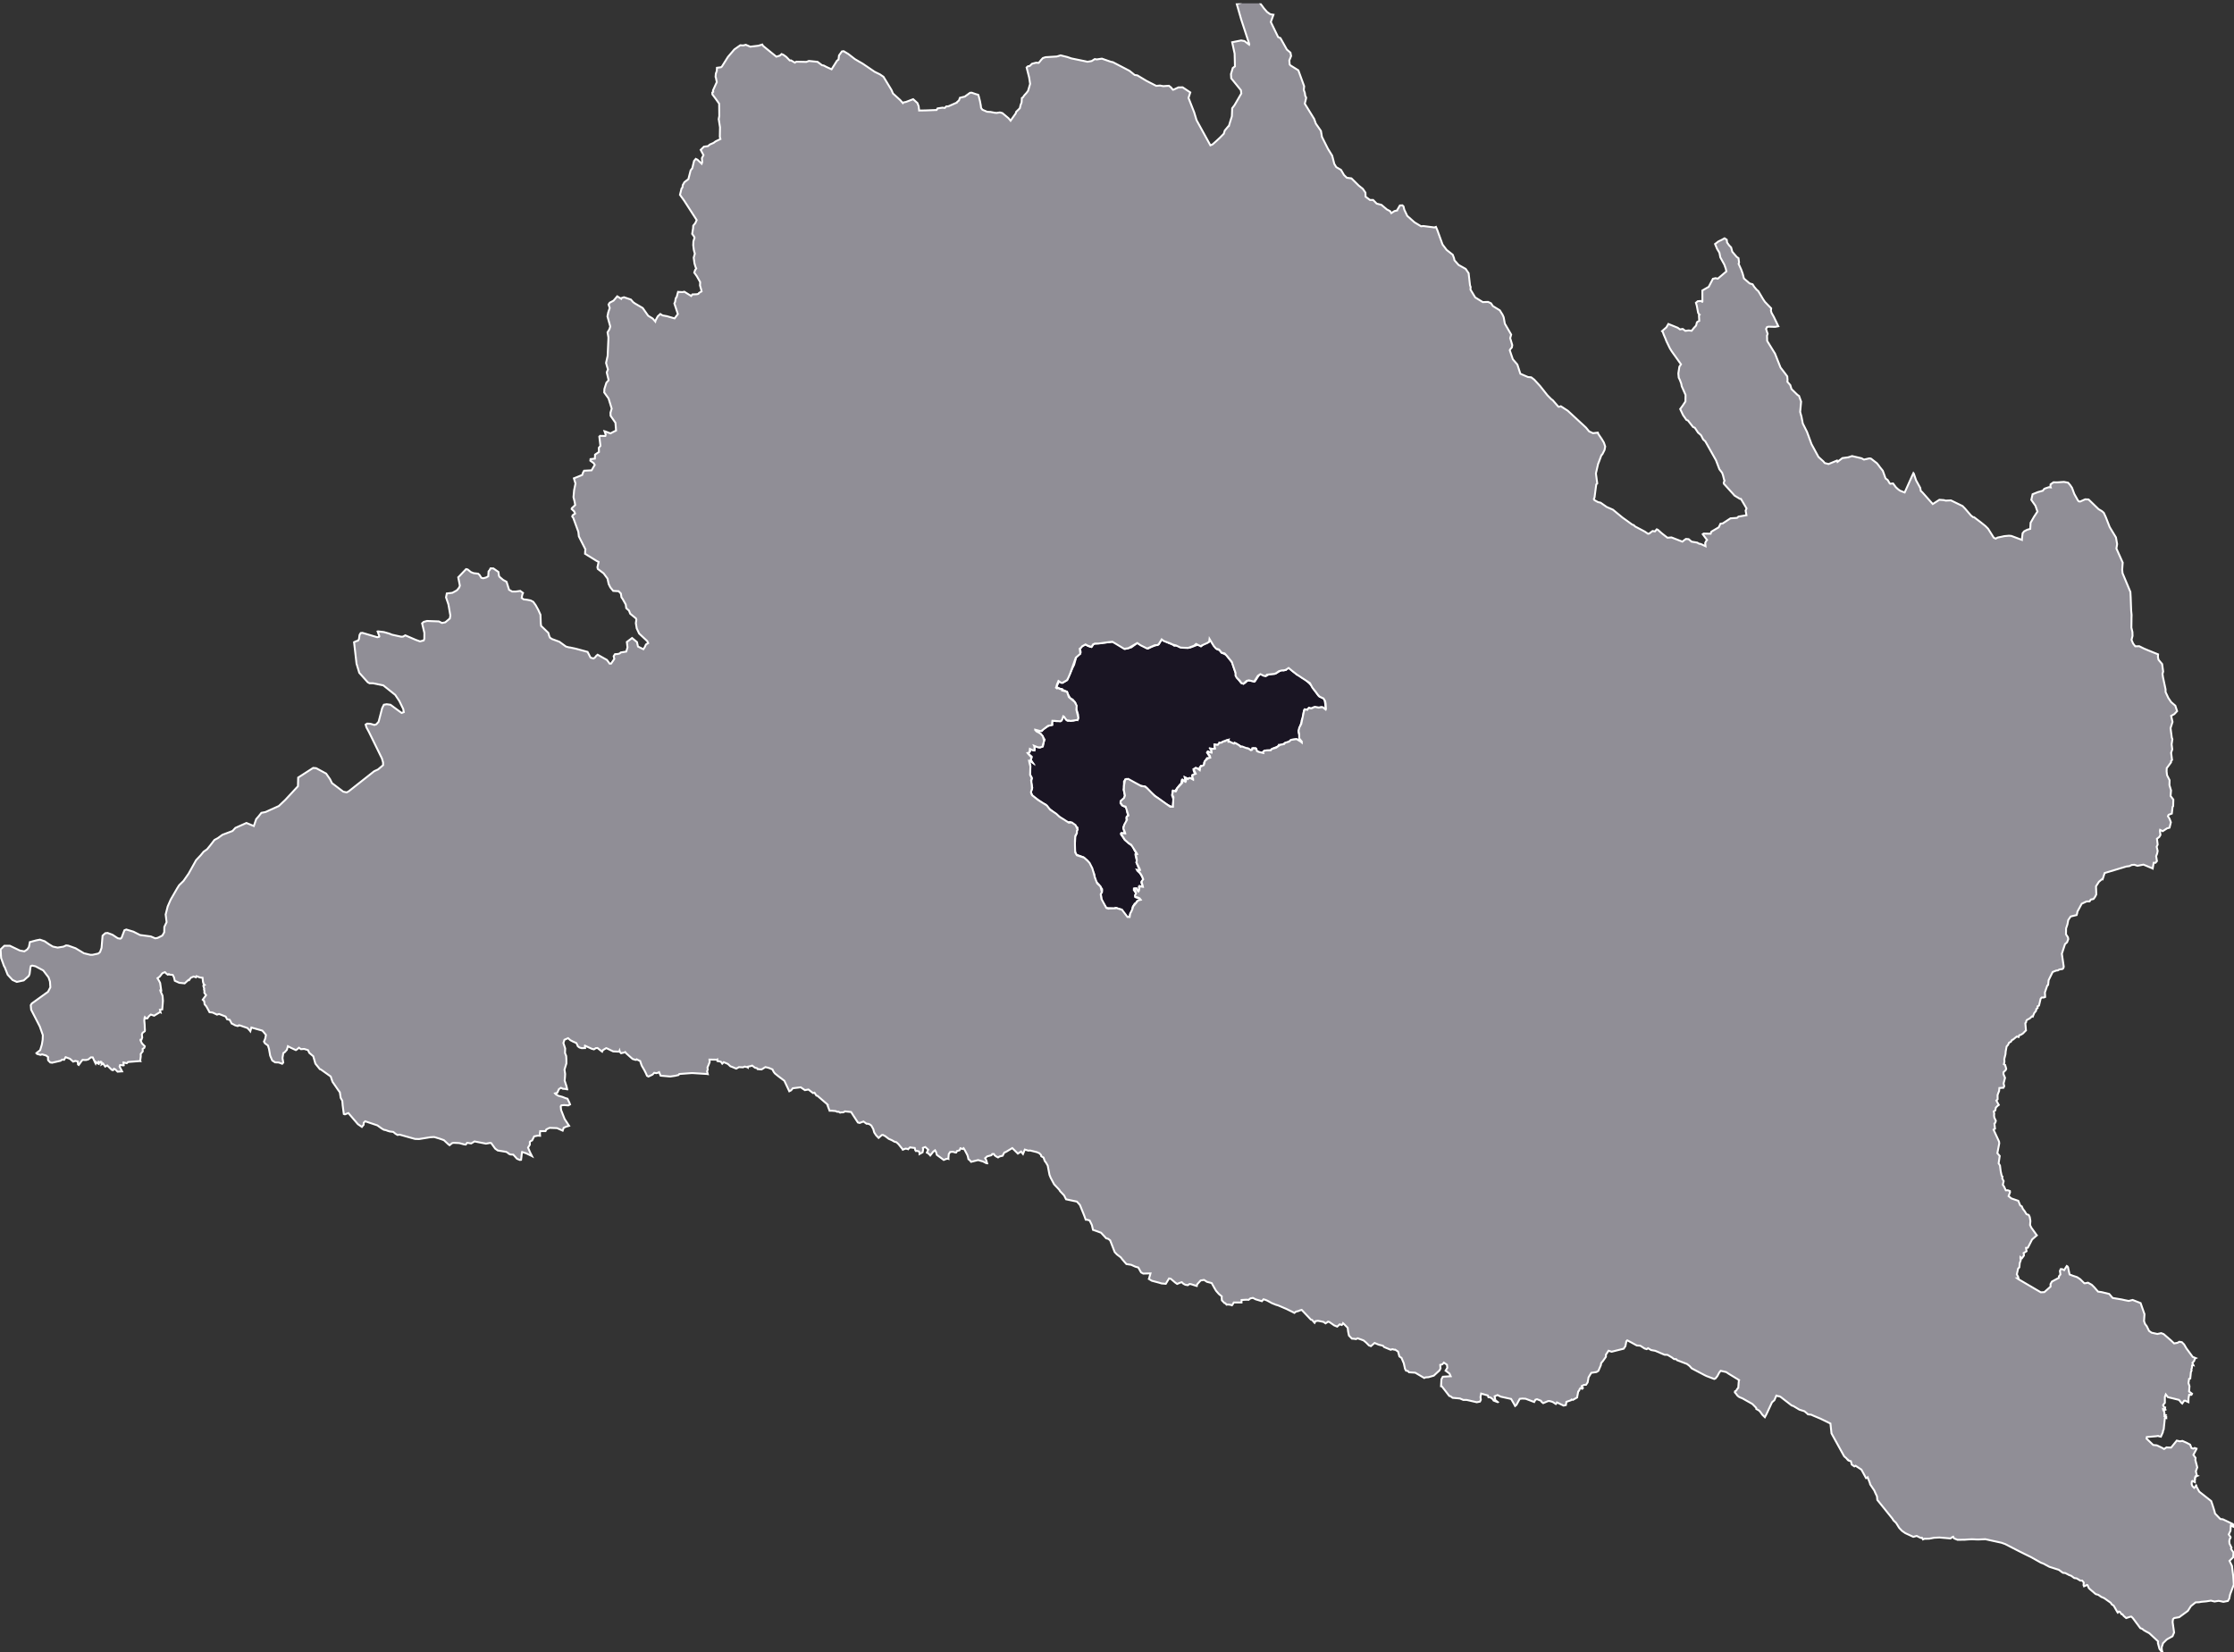 <svg viewBox="0 0 293.968 217.44" xmlns="http://www.w3.org/2000/svg"><rect x="0" y="0" width="293.968" height="217.44" fill="#333333" stroke="none"/><defs><clipPath id="a"><path d="M0 .441h294v217H0Zm0 0"/></clipPath></defs><path d="m159.531 84.684.614.754.335.128.258.332.59.262.809 1.02.71 2.093.364.465.129.145.293.101.21-.125.352-.324.637.094.3.039.587-.898.183-.047.711.23.41-.23.813-.067.57-.351.047-.035.094-.09.016.011.18.008.148.028.336-.067.109-.281.277.023.653.555.05.004.344.324.215.012.313.195.09.137.035-.031.097-.035.031.039.102.148.031-.02.18.176.824.801.34.547.637.867.64.313.094.074.106.703.05.676-.093-.024-.516-.308-.133.066-.148-.008-.32-.011-.426.003-.286.141-.285-.082-.023.055-.293.222-.266-.07-.066.125-.13.902-.175.407-.004.183-.168.532-.234.765.223 1.07.21.274-.011.094-.098-.067-.465-.332-.258-.023-.484.054-.402.278-.324.129-.25.078-.329.176-.254.02-.148-.005-.004.028-.133.18-.746.316-.086.058-.101.133-.801.047-.16.105-.063.141-.047.129-.027.016-.719-.329-.18-.39-.437.008-.02.097-.16.168-.335-.215-.196-.027-.191.082-1.426-.816-.008.031-.152.086-.238-.098-.25-.164-.106.043-.027-.02-.055-.128.047-.149-.082.024-.711.25-.176.12-.23.169-.016.066-.062-.02-.145.055-.125.024-.312-.043.027.176.02.379-.602-.012.059.097.101.16-.031.282-.125-.028-.32-.156-.09.125.18.32.242.333-.094.132-.352-.039-.375.582.004.278-.152.152-.262-.008-.172.313-.02.281-.027-.004-.222-.219-.262-.082-.281.297.234.653-.238-.028-.184.078.094.547-.137-.035-.383-.16-.222.101-.324-.203.015.098.09.477-.16-.06-.238-.214-.098.074-.078.438-.02-.004-.176.172-.699.906-.203-.137-.016.024-.074.61.184.53-.094 1.032-.785-.375-.629-.438-.8-.598-.852-.652-.508-.648-.418-.094-.3-.066-1.84-.868-.286.309-.015.887-.032.183.164.774-.074.293-.492.742.18.254.316.176.348.18-.008.202.027.352.133.484-.035-.004-.063.024-.011.039-.137.262.062.43-.457.769.094.453.106.422-.137-.028-.324-.074-.032.176.485.688.719.609.398.297.14.433.184.309.18.262-.031.015-.188.024.016.129.16.652-.043.273.422 1.024-.02.004-.312-.02.012.047.363.328.34.559.074.344-.047.082-.188.273.2.563-.035.011-.485-.031.004.305-.074.32-.024-.004-.105-.086-.129-.316-.324.035-.02.168.301.445-.02.528.547.187.067.188-.024.011-.449.125-.12.223-.188.098-.258.433-.035.254-.047.215-.239.465-.156.422-.336-.063-.87-1.004-.376-.11-.21-.062-.009.028-.09.062-1.101-.074-.582-.879-.078-.363-.067-.637.176-.351-.008-.25-.168-.239-.261-.36-.43-.425-.207-1.008-.867-1.707-.36-.281-.171-.176-.98-.367-.227-.797.113-.898.008-.645.136-.281.18-.906-.973-.743-.476.079-.8-.649-1.263-1.008-.246-.195-.484-.543-.313-.121-1.07-.79-.348-.288-.168-.434.188-.547-.149-.687.067-.527.008-.137-.157-.274-.105-.273.086-.996-.168-.656.176.03.261.153-.156-.215-.082-.261.137-.274-.54-.476.079-.04.035.016.227-.203.027-.332.031.008.5.203.043-.168-.078-.394.008-.043.035.007.68.23.43-.155.042-.207.075-.434.113-.246-.512-.754-.262-.176-.261-.125-.2-.265h.02l.871.171.2-.261.347-.215.434-.27.375-.086-.008-.023-.012-.402.14-.114.38.09.687-.055.266-.585.07.046.188.235.113.183.266.133.167-.047.208.032.347-.024.57-.207.008-.566-.242-.801-.113-.742-.348-.442-.316-.156-.29-.488-.167-.399-1.434-.62.059-.024.386-.746.422.222.625-.379.172-.41.516-1.168.207-.406.273-.988.594-.656-.086-.524.29-.293.433-.222.308.183.32.125.173.012.304-.414 1.375-.14.426-.044.633-.074.91.371.746.582.832-.215.781-.574 1.43.727.508-.247.597-.226.286-.074.39-.657.95.48.53.212.184.148.25-.035.801.242 1.027.032.98-.368.532.137.285-.285.61-.168.105-.09.043-.36.117.048.18.257.074.286" style="fill-rule:nonzero;fill:#1a1523;fill-opacity:1;stroke-width:.25;stroke-linecap:butt;stroke-linejoin:miter;stroke:#fff;stroke-opacity:1;stroke-miterlimit:10"/><g clip-path="url(#a)"><path d="m265.648 168.379 2.899 1.7.465-.024.195-.172.621-.555-.004-.328.184-.336.91-.492.016-.2.191-.238-.063-.472.11-.239.195.008.25.13.149-.24.199-.304.098.063.07.113.199.937.422.165.574.19.406.274.536.524h.128l.36-.07.492.277.309.305.52.593.46.063 1.004.238.46.535 1.185.196.375.085.55.11.516-.13 1.05.411.512 1.465-.062.906.137.383.214.273.313.637.332.235.758.167.508-.109.328.129.945.816.426.407.453-.082.227-.137.34.055.292.293.305.523.828 1.121.402.164-.074.035-.074.137-.066.2-.227.257.137.309-.09-.02-.098.04v.042l-.015.297-.067.164.028.176-.094.215-.082.824-.152.05-.086.552.136.41-.054.703.39.293-.078.14h-.305l-.082.493-.007.476-.075-.027-.328-.164h-.16l-.258.37-.136-.12-.282-.356-1.468-.36-.278-.358-.117.32v.777l-.184.227-.05.11.156.265.113.02-.012.062-.003.125.058.097-.066.028-.246-.094.015.094.149.285.004.344.156.047-.047.05-.098.114.035.035.2.02.004.187-.047-.012-.121-.02-.02.063-.152 1.461-.063.098-.058.3-.243.551-.023-.008-.219-.03-.125-.06-.254.044-1.238.105-.035.207.879.84.48.047.664.316.286.168.32-.219.152.016.453.012.746-.918.41.097.333-.054.566.25.445.238.184.453.234.078.176-.09.258.086-.008.043-.414.774.29.41-.032.266.254.972-.188.516.125.547.086.043-.12.047-.056.058-.058-.039-.07.106-.024.132.016.012.007.113-.046.016.011.398-.07-.035-.234-.129-.09.055-.031.258.007.14.094.239.234.226.16-.164.094-.176.02.008.027.164.364.664 1.574 1.239.203.601.234.75.067.293.699.719.332.035 1.316.629.102.2-.024.155-.066-.027-.277-.168-.008.02-.04.699-.23.488.239.348-.02.133-.027.011-.074.133-.047.254.027.32.27.547-.067.149.324.48-.047.63-.48.472.328.664.16 1.32.082 1.14-.492 1.302-.11.55-.179.301-.594.113-.457-.101-.187-.028-.516.09-.48-.12-.621.1-.625.055-.293.055-.473.02-.617.488-.406.633-1.137.828-.66.113-.157.149-.05.375.195 1.382-.207.489-.457.254-.3.168-.49.488-.183.559.031.378.082.25-.148-.097-.254-.34-.21-.77.023-.218-1.149-1.07-.492-.262-.262-.157-.152-.14-.277-.106-.977-1.316-.2-.2-.136.008-.547.18-.34-.289-.152-.21-.117-.005-.227-.324-.14-.027-.13.14-.034-.039-.512-.887-.242-.152-.145-.226-.863-.61-.375-.156-.39-.273-.348-.098-.7-.598-.203-.191-.16-.375-.07-.043-.399.18-.066-.153.031-.336-.207-.265h-.258l-.468-.286-.313-.042-.406-.301-.266-.09-.504-.266-.328-.039-.527-.387-1.246-.398-.801-.43-.305-.109-1.347-.758-.72-.351-.831-.414-1.805-.93-.492-.176-2.137-.469-.734.035-.371.004-.633-.03-.484.023-.45.035-.972.015-.469-.191-.11-.215-.167.078-.184.149-1.45-.125-.698.035-.672.125-.606.008-.195.082-.012-.024-.11-.187-.073-.016-.036.04-.136-.036-.457-.234-.45.12-1.054-.488-.438-.304-.367-.39-.41-.661-.355-.336-.114-.203-1.996-2.477-.047-.476-.218-.446-.133-.316-.543-.805-.047-.199-.281-.722-.07.074-.145.02-.606-1.114-.77-.512-.16.086-.347-.242-.113-.441-.317-.094-.043-.09-.054.008-.11-.133-.086-.098-.27-.23-1.671-3.024-.14-1.3-1.325-.645-.914-.383-.285-.132-.434-.051-.117-.121-.348-.286-.66-.207-.808-.484-.203-.062-1.465-1.137-.176-.078-.176-.016-.2-.078-.015.023-.25.586-.312.274-.742 1.594-.2.37-.32-.308-.309-.434-.164-.152-.332-.187-.023-.157-.5-.507-1.29-.727-.304-.125-.18-.09-.187-.156-.188-.25-.152-.172.016-.133.164-.097.148-.247.121-.113.067-.883.047-.144-1.368-.832-.335-.227-.727-.164-.188.235-.253.476-.243.297-.16.066-1.035-.39-.246-.121-1.68-.883-.289-.324-.336-.258-1.308-.496-.121-.137-.27-.008-.297-.222-.562-.333-.407-.019-1.203-.516-.554-.101-.403-.242-.175.125-.27-.082-.582-.372-.453-.03-.813-.446-.437-.227-.121.125-.125.63-.227.343-1.59.398-.402-.132-.352.527.004.27-.144.207-.293.41-.184.203-.047.285-.32.742-.25.16-.691.106-.36.597-.031.215-.086.45-.207.308-.285.02-.29.148.036.113.121.141-.082.105-.023-.007-.227-.075-.105.153-.059.172-.117.117-.149.789-.55.312-.188-.043-.07.094-.598.203-.07.43-.301.07-.871-.418-.027.067-.122.14-.3-.199-.137-.082-.375-.105h-.203l-.649.273-.214-.168-.086-.148-.516-.203-.21.07-.161.3-1.129-.43-.418-.023-.355.036-.438.808-.168.133-.152-.285-.371-.64-1.368-.302-.421-.214-.38.164.083.5.336.265-.012.008-.547-.21-.105-.18-.317-.235-.258-.023-.07-.23-.887-.255-.086.457.043.368-.113.234-.418.086-.91-.211-.438-.098-.421.004-.45-.191-.968-.086-.258-.2-.18-.05-.473-.617-.503-.645-.106-.016.055-.914.18-.335.19-.016.845-.047-.164-.36-.508-.378.23-.38-.047-.398-.406-.28-.207.226-.273.07.035.469-.13.261-.753.692-.695.2-.407.026-.148.082-1.191-.699-.813-.054-.152-.165-.25-.05-.133-.246-.156-.715-.301-.715-.281-.195-.176-.641-.375-.25-.098.008-.289-.07-.207.078-.855-.352-.168-.184-.559-.136-.539-.227-.48.422-.262-.101-.387-.391-.332-.27-.762-.273-.226.105-.25-.039-.285-.02-.387-.405-.113-.543-.055-.485-.492-.496-.114-.098-.023.059-.144.172-.274-.086-.332.3-.39-.16-.637-.445-.164-.05-.008.015-.336.211-.258-.187-.488-.106-.254-.043-.317.043-.12.223-.048-.047-.277-.332-.164-.043-1.21-1.281-.247.07-.187.082-.313.074-.215.172-.246-.129-.789-.387-1.105-.472-.286-.082-.527-.211-.617-.336-.219-.09-.273-.082-.211.25-.82-.246-.364-.188-.332.063-.234.191-.309-.015-.617.035-.008.332-1.023-.004-.11.203-.125.172-.238-.078-.32-.031-.149.027-.16-.191-.12-.024-.34-.355-.028-.371.016-.153-.395-.328-.355-.406-.211-.352-.368-.664-.296-.082-.325-.082-.386-.254-.446.074-.468.516-.036.211-.027-.004-.727-.234-.207-.028-.226.16-.32-.054-.258-.133-.215-.21-.25.081-.36.152-.257-.183-.57-.488-.235-.051-.43.703-.566-.047-.324-.101-.942-.25-.394-.239.004-.008.21-.726h-.003l-.957.027-.282-.156-.367-.649-.32-.082-.176-.07-.437-.2-.63-.097-.222-.25-.36-.422-.163-.218-.504-.38-.293-.312-.598-1.547-.27-.199-.245-.058-.676-.735-.63-.234-.437-.149-.14-.625-.301-.613-.305-.086-.21-.012-.177-.484-.097-.25-.488-1.207-.399-.441-1.426-.301-.257-.512-.524-.555-.105-.18-.688-.738-.445-.84-.16-.394-.235-1.226-.238-.407-.152-.191-.157-.453-.296-.168-.04-.176-.218-.227-.328-.14-.883-.219-.238.02-.461-.141-.243.586-.062-.074-.188-.254-.422.273-.734-.726-.855.515-.176.059-.102.16-.132.27-.403.097-.203.13-.242-.126-.195-.14-.114-.184h-.215l-.109.16-.562.152-.266.235.137.246.125.426-.09-.004-.442-.23-.312-.087-.336-.101-.93.234-.191-.238-.156-.106-.063-.293-.074-.25-.32-.613-.18-.293-.02.016-.125.086-.273-.094-.067.18-.05.086-.344.101-.09.184-.09.015-.355-.105-.356.027-.18.27-.05.55.008.087-.075-.024-.238.035-.308.13-.907-.669-.117-.398-.12-.203-.216.156-.414.52-.078-.094-.246-.223-.125-.047.004-.02.176-.374-.387-.352-.313.113.028.246-.07.34-.403.223v-.145l-.058-.195-.29-.07-.125.02-.085-.11-.07-.297-.493-.055-.125-.027-.254.246-.035-.035-.313-.043-.355.144-.047-.09-.516-.64-.097-.09-.176-.164-.258-.066-.355-.207-.399-.172-.468-.36-.29-.152-.144.008-.434.379-.324-.336-.25-.379-.125-.441-.258-.47-.25-.175-.215-.062-.171-.004-.395-.29-.504.192-.234-.063-.64-.98-.25-.398-.813-.086-.203.125-.293.011-.141.032-.184-.118-.207.004-.187-.093-.55-.047-.255.007-.277-.73.043-.035-.047-.07-1.317-1.133-.14-.031-.25-.383-.192.05-.605-.468-.465.086-.55-.375-.47.058-.57.067-.23.277-.235.121-.648-1.383-.777-.586-.47-.379-.167-.222-.152-.309-.5-.203-.43-.101-.363.226-.149.086-.5-.043v-.039l-.097-.086-.258-.059-.375-.285-.149.059-.406.086-.008.117-.07-.047-.348-.082-.215.098-.546-.024-.348.196-.203-.082-.281-.118-.297-.113-.317-.3-.547-.239-.199.2-.16-.235-.086-.04-.39-.07-.016-.207-.051.028-.684-.012-.293-.004.028.309-.09.246-.203.488.035.281-.086.215.094.38-.149-.024-1.816-.114h-.2l-1.585.118-.106.136-.437.102-.645.094-1.27-.11-.198-.468-.204.101-.171.035-.27-.05-.219.238-.539.258-.191-.102-.156-.355-.196-.387-.351-.61-.2-.593-.285-.13-.09-.054-.082-.035-.035.059-.113.015-.387-.12-.851-.755-.121-.156-.043.031-.5.125-.164-.187-.04-.137-.039.117-.8-.035-.813-.395-.101-.035-.438.262-.094.2-.097-.067-.516-.414-.23.023-.235.156-.265-.066-.922-.418-.008.024.027.289-.453.015-.3-.094-.204-.156-.094-.226-.101-.2-.438-.191-.355-.187-.293-.262-.48.21-.137.427.137.414.097.304-.023.602.156.39.023.434.004.543-.25.809.086.582-.02.379-.046.484.23.71.106.438h-.074l-.145-.043-.348-.023-.261-.129-.258.172-.219.48-.293.082.082.106.344.21.562.153.364.149.285.086.25.523.086.23-.235.125-.55-.042-.348.035-.094.129.047.48.465 1.188.59.898-.39.113-.321.149-.133.375-.738-.332-.989-.036-.304.145-.121.066-.106.215-.703.004-.035.309.023.304-.277-.023-.504.098-.262.53-.183.09-.125.114.004.363-.235.38.235.566.277.554-.043-.023-.746-.356-.512-.164-.004.008-.043.336-.05.438-.035.25-.16.02-.372-.153-.488-.543-.387-.028-.222-.101-.114-.117-.222-.125-1.102-.18-.34-.242-.527-.734-.14-.02-.544.098-1.508-.293-.433.265-.543-.082-.168.23-.195-.015-.653-.176-.754-.039-.195.04-.34.273-.183-.137-.567-.527-.597-.211-.676-.2-.488.024-1.497.242-.543-.015-2.023-.567-.273.043-.274-.16-.289-.242-.46-.055-.278-.082-.25-.098-.23-.039-.286-.16-.582-.422-1.61-.543-.19.188-.016.273-.227.281-.527-.363-1.254-1.46-.45.171-.148-.05-.148-1.118-.05-.617-.212-.383-.113-.738-.195-.262-.766-1.113-.133-.387-.105-.316-1.293-.918-.133-.043-.59-.73-.281-.977-.52-.438-.172-.363-.507-.156-.415.035-.273-.195-.25.218-.156.094-.66-.308-.387-.204-.004.016-.129.457-.297.332-.168.094-.113.652.102.602-.141.16-.453-.168-.473-.016-.383-.25-.273-.64-.156-.89-.082-.259-.043-.168-.418-.316-.114-.211.172-.41.086-.469-.246-.305-.226-.261-1.442-.407-.14.489-.079-.106-.3-.32-1.036-.356-.085-.004-.016.055-.164.043-.34-.101-.262-.145-.172-.078-.257-.488-.348-.078-.184-.356-.87-.34-.274.086-.57-.27-.243-.03-.164-.012-.422-.774-.226-.265-.063-.426-.187-.184.02-.031.417-.566-.226-.309.011-.242-.054-.215.023-.082-.11-.39.165-.114-.117-.082-.098-.328-.055-.531-.125-.012-.222-.027-.446-.168-.078.148-.062-.031-.235-.07-.359.148-.117.14-.113.172-.051-.043-.102.075-.445.406-.715-.078-.582-.266-.11-.46-.163-.317-.399-.031-.105-.067-.043.043-.098.035-.187-.14-.188-.196-.242.094-.117.066-.328.422-.297.22.203.335.148.29.149 1.026-.012.004-.106-.02.02.079.262.578.02.203.034.48-.09 1.122-.304.043.082.343-.055-.027-.12.063-.673.41-.437-.149-.121.098-.106.098-.129.16-.082.137-.199.02-.145-.173-.039.086-.035.363.051.57.008.344.023.368-.02.12-.288.212-.094.203.047.418-.098.281-.125.012-.004.07.196.41.37.375-.066.207-.222.145.02.316-.126.156-.144.18.007.332-.07.54.024.085-.11-.012-1.52.122-.163.16-.438-.102-.004.027.04.352-.024.008-.457-.04-.067.184.329.645-.594.039-.29-.297-.187-.086-.02.031-.1.16-.169-.05-.594-.578-.261.152-.024-.031-.254-.371-.191.113.031-.117-.066-.211-.094-.02-.02.035-.066.09-.031-.031-.156-.094-.024.075.016.199-.055-.024-.34-.246.043.133-.035.094-.086-.16-.289-.645-.242-.008-.352.278-.281.07h-.254l-.215-.016-.207.258-.297.414-.093-.07-.036-.395-.335-.07-.266.098-.426-.38-.57-.21-.195.344-.27-.02-.188.148-1.12.262-.247-.035-.277-.289-.027-.195.023-.223-.27-.21-.527-.15-.203.067-.45-.125-.097-.098.012-.015.488-.387.223-.734.105-.633.024-.606-.403-1.144-1.136-2.203-.051-.594.129-.219 2.144-1.547.305-.59-.05-.75-.188-.554-.696-.914-1.011-.54-.45-.1-.175.066-.059.23-.101.805-.106.265-.668.586-.91.196-.559-.25-.644-.696-.387-.992-.086-.121-.39-1.086-.067-1.129.492-.48.715-.008 1.336.637.59.101.375-.25.223-.328.12-.64.84-.227.485-.094.629.215.55.383.516.312.63.137.78-.125.344-.164.29.035.952.34 1.098.66.844.203.273.004.785-.172.223-.195.195-.55.133-1.606.363-.325.297-.035.645.239.695.46.348.06.152-.118.379-.996.246-.094.934.281.87.442 1.415.187.594.25.308-.058.621-.305.246-.434.016-.707.297-.625-.125-1.008.27-1.066.39-.887.867-1.507.242-.383.582-.575.672-.964.985-1.77.605-.644.39-.473.45-.316.422-.516.547-.711.46-.246.587-.43 1.332-.504.375-.406 1.457-.648.968.402.313-.906.312-.356.372-.472.542-.106 1.754-.793.864-.82 1.652-1.785.027-1.137 1.973-1.273.398.035 1.313.71.516.747.25.507 1.48 1.126.457.097.293-.16 3.324-2.625.508-.234.664-.563-.004-.367-.148-.512-1.727-3.52-.312-.574-.106-.367.2-.133.425.024.528.156.254-.086.3-.336.465-1.781.227-.46.37-.063.5.066 1.47 1.082.285-.113-.078-.414-.512-1.047-.54-.809-1.57-1.25-1.347-.277-.469-.004-.234-.133-1.11-1.238-.363-1.207-.324-2.824.293-.137.23-.067.121-.195.082-.566.149-.239.23-.023 1.953.574.243-.062.027-.063-.227-.633.055-.015.785.097.696.2.359.144 1.21.266.247-.016.285-.168 1.363.59.575.207.488-.125.082-.222.008-.762-.301-1.27.215-.191.433-.117 1.559.058.406.207.442-.09.593-.496.07-.39-.253-1.465-.317-.93.102-.515.738-.086.453-.246.168-.11.278-.347.082-.243-.215-1.09 1.035-1.082.211.047.426.348.343.137.606.07.191.172.22.363.257.07.379-.101.285-.16.04-.649.124-.136.14-.262.372.012.664.464.066.489.067.144.476.41.457.25.332 1.055.403.227h.492l.574-.082.367.27-.094.226-.082.43.254.187.47.055.456.09.344.183.308.422.356.648.285.633.04 1.113.046.36.2.18.753.726.102.379.113.258.266.176.964.355.868.633.367.101.168.02.742.156.48.13 1.09.296.39.754.384.113.203-.133.14-.187.204-.176.906.508.316.176.367.496.188-.012.418-.617-.082-.36.176-.265.363-.02.258-.07.129-.129.73-.121.164-.55-.086-.712.688-.523.644.535.133.59.711.351.168-.257.168-.364.29-.18-.122-.269-1.066-.996-.317-.676-.113-.691.066-.453-.054-.172-.368-.297-.39-.32-.156-.407-.36-.32-.07-.488-.406-.723-.157-.219-.074-.492-.297-.308-.715-.043-.375-.461-.218-.438-.157-.719-.507-.691-.77-.582-.05-.219.16-.699-.274-.144-1.512-.934.02-.379.031-.195-.867-1.711-.067-.606-.664-1.824-.136-.184.047-.164.324-.23-.121-.285-.332-.313.027-.11.441-.41-.074-.44-.152-.598.082-.914.183-.883-.21-.684.289-.113.808-.328.094-.29.148-.269.57-.031.419-.02.414-.71-.133-.231-.442-.328.024-.207.57-.063.024-.53.515-.349-.02-.542.212-.262-.145-1.215.106-.102.683.016.051-.184-.16-.441.062.016.73.27.333-.177.398-.195-.082-1.027-.636-.914-.016-.41.16-.536-.414-1.34-.57-.789.023-.46.262-.82.285-.325v-.05l-.238-.981.16-.395-.14-.453-.11-.406.207-.918.098-2.18.004-.265-.114-.649.25-.422.11-.355-.371-1.332.105-.528.195-.574-.152-.457.152-.242.504-.27.485-.57.52.328.034-.097.332-.11.91.305.293.34.235.172 1.031.605.621.887.11.14.574.352.347.395.028-.126.293-.55.34-.313.289.184.605.11.293.089.688.195.433-.57-.46-1.39.097-.22.09-.5.105-.093.192-.715.59.031.234-.054.906.562.152-.203.598-.027.195-.047.078-.121.344-.203-.054-.258-.153-.524.02-.445-.438-.773-.34-.477.121-.348.141-.195-.094-.203-.136-.457-.102-.766.148-.515-.132-.493-.078-.632.023-.496.07-.25.078-.23-.078-.185-.234-.32.121-.75.02-.336.273-.34.18-.398-1.653-2.563-.547-.761.211-.836.121-.137.032-.297.219-.39.523-.403.297-1.152.219-.285.23-.953.227-.274.23.113.547.52.031-.086.04-.098-.04-.543.207-.398-.367-.695.426-.422.543-.074.222-.2.512-.226.254-.192.64-.308-.077-.281.023-1.27-.172-1.082.078-.41-.02-1.613-.402-.57-.488-.657-.012-.242.121-.094-.03-.184.5-1.093-.122-.594-.039-.09.035-.434.13-.359.015-.406.535-.07.121-.098.793-1.262.848-.992.777-.543.394.023.333-.085.582.25 1.085-.13.497-.156.101.176 1.754 1.426.461-.14.227-.208.246.106.37.265.462.477.156-.016.512.297.199-.125 1.32.031.328-.128 1.133.117.598.449.219.035.378.2.657.3.715-1.137.195-.144.066-.543.38-.527.234-.032.605.364.875.68.473.28.527.301 1.598 1.086.691.336.473.324 1.054 1.739.192.457.96.875.34.386.055-.078.356-.07.945-.363.566.511.157.418.066.563.824-.012 1.473-.058.125-.211.645-.094.312.035.184-.2.27-.01 1.136-.5.016-.06.257-.222.121-.344.645-.16.684-.496.222-.016.555.192.308.086.067.203.156.613.113.594.036.316.18.242.62.266.45.023.527.102.258.027.437-.066.328.082.817.687.265.317.692-.98.031-.165.496-.496.09-.398.14-.367.036-.575.16-.105.121-.203.336-.375.2-.266.269-.914-.13-.848-.331-1.308.183-.164.215-.028.32-.304.512-.133.367.02.309-.38.234-.253.352-.114 1.484-.09.496-.152.883.219.547.187 1.824.375.282.063.554-.094.406-.258.266.043.672-.101 1.21.422.231.039 2.184 1.136.691.555.348.05 1.203.72 1.281.66.5-.043.422.082.75-.05.27.21.254.313.105-.02.621-.29.555-.01 1.008.671-.235.723.497 1.265.25.633.308 1.024 1.824 3.32.282-.121.492-.438.453-.418.539-.55.121-.41.477-.575.066-.02.156-.523.239-.762.043-1.062.312-.414.887-1.531-.051-.43-1.273-1.563-.036-.558.239-.805.285-.21-.043-1.688-.324-1.492 1.18-.235.445.082.609.473.02-.07-1.063-3.243-.586-2.043 1.34-.406.422.13L165.609 0l.075.063.16.398.484.652.41.469.418.293.414.066-.343.957.957 1.977.308.14.32.567.524.941.473.407.086.441-.235.582.047.527.094.122 1.047.652.765 2.098-.05.484.136.387.063.414.113.195-.008.11-.172.703 1.23 1.996.227.632.668.957.133.782.785 1.566.563.914.277 1.074.258.43.625.363.394.676.375.36.606.082.96.949.532.422.348.504.02.539.574.425.41-.003.476.488.621.16.715.602.422.222.164.266.406-.266.36-.086v-.039l.363-.617.332-.02.149.149.101.426.39.82.958.848.855.515.305-.031 1.453.188.203-.075.176.407.691 1.91.543.718.801.63.168.449.059.28.539.61.937.524.387.566.184 1.605.078.204-.016.351.621 1.028 1 .617.688-.028.386.18.254.371.906.555.375.601.137.317.153.84.835 1.441-.132.461.273.918-.047.297-.238.285-.043.105.406 1.184.594.691.394 1.211 1 .43.43.04.399.308.757.824.973 1.227.488.496.215.16.735.847.078.02.254-.074.906.586 2.402 2.222.414.504.5.23.645-.07.07.188.45.66.273.457.176.52-.082.445-.301.598-.114.09-.296.8-.145.367-.285 1.246.176 1.313-.133.137-.223 1.695-.09.234.082.133.457.258.34.074.813.567.82.359 1.266 1.043.414.293.86.625.21.074.152.164 1.293.684.418.285.168-.031.434-.332.305.054.246-.277.144.063.508.457.754.586.531-.04 1.434.555.293-.234.172-.121.359.027.379.328.758.13.238.144.195.023.649.305-.043-.407.094-.226.152-.195-.234-.301-.333-.45.118-.085.918.02.097-.27.97-.575.226-.468.304-.047 1.012-.664.867-.063.192-.168 1.047-.18-.11-.601.117-.297-.73-1.246-.137-.008-.715-.437-.172-.2-1.23-1.359-.016-.148.11-.262-.063-.125-.14-.566-.114-.329-.363-.476-.445-1.176-1.403-2.488-.285-.258-.254-.504-.074-.098-.348-.296-.425-.641-.227-.09-.535-.68-.14-.183-.208-.086-.441-.625-.371-.797.293-.398.394-.598.016-.863-.504-1.141-.059-.328-.175-.477-.16-.328-.051-.554.136-.887.215-.309-1.219-1.71-.246-.395-.468-.973-.094-.262-.238-.55-.133-.368-.098-.109.438-.387.132-.11.266-.452 1.223.496.304.219.36-.059.347.254.422-.059.403.047.312-.39.27-.29.113-.43.078-.077.23-.114-.042-.71.086-.106-.075-.039-.12-.21-.18-.958-.11-.36.235-.202.394-.04.207.106.02-.031-.008-1.453.539-.313.297-.168.554-1.059.352-.078.293.063 1.129-.961-.094-.387-.18-.504-.527-.953-.117-.605-.313-.524-.261-.625.437-.34.461-.218.352-.196.285.184.05.375.262.367.266.27.156.578.586.683.23.16.075.579-.063.164.348.765.2.57.155.594.75.649.391.117.203.324.313.375.242.211.621 1.047.238.352.828.859-.035.293.082.297.285.5.606 1.262-.422.082-.863-.024-.2.051-.128.242.097.313.114.34-.086.242.023.687.813 1.32.214.34.73 1.844.61.79.278.374.035.473-.02.238.383.434.156.52.782.765.214.14.27.754-.125 1.352.172.621.176.902.554 1.102.594 1.617.914 1.684.649.59.167.21.512.133 1.106-.46.07.175.648-.5.746-.097.52-.168 1.242.289.324.175.704-.16.214.028.786.609.257.32.133.192.39.484.36 1.008.281.207.258.433.078.06.368-.044.37.496.235.223.285.219.59.238.05.016.493-1.102.484-1.078.172-.367.055.07.297.875.543.988.078.41.184.16 1.39 1.563.871-.559.574.04.25.07.692-.031 1.531.742.344.355.758.883.289.23h.12l.911.692.598.484.343.344.743 1.18.253.125.247-.14.57-.118.3-.07.633-.059.305.027 1.399.524.003-.114.086-.757.207-.258.391-.203.406-.117.047-.801.45-.79.453-.69-.262-.758-.547-.782.172-.742.691-.277.656-.184.196-.254.258-.097.332-.11.25.024-.047-.13.031-.269.383-.273.46.011.919-.062.539.102.285.328.238.355.293.797.446.8.136.177.192.027.66-.293.449.02 1.316 1.277.426.25.254.219.262.562.52 1.328.824 1.36.156.878-.098.579.832 1.855-.07.926.047.465 1.031 2.468.04.715.062 1.707.058.602-.012.426-.003.46-.012.794.137.574.015.511-.133.516.207.492.282.36.523-.012.637.316.531.223 1.313.531-.02.352.078.363.477.563.133.984-.086.32.066.438.336 1.578.004.367.367.785.363.535.551.473.234.715-.367.39-.418.235.184.793-.262.82.16 1.227.082.234-.101.676.086.66-.153.445.125.942-.132.144-.004.18-.567.762-.015.422.058.504.332.652-.015.656.207.688-.059.738.363.473-.023.855-.082.129-.094.86-.422.156-.09.195.204.316.183.473-.176.715-.336.097-.566.364-.336-.172-.027.125.07.543-.156.265-.305.235.098.765-.133.29.129.55-.07.356-.13.332.106.644-.195.227h-.235l-.097.558-.031.2-.094-.047-1.121-.469-.79.152-.421-.136-.336.03-.305.15-.398.05-2.856.856-.27.832-.077-.024-.407.344-.386.602.039 1.062-.157.316-.207.286-.363.078-.156.238-.406.012-.63.297-.566 1.043-.035.226-.07.223-.781.187-.317.461-.11.582-.175.512-.016.789.258.395.043.238-.164.422-.266.234-.414 1.274.25 1.71-.066.204-.117.097-.387.055-.215.125-.215.02-.464.19-.528 1.075-.066.629-.11.07-.312.907.031.605-.152.063-.32.015-.125.16-.211.89-.188.102.008.223-.172.13-.047.257-.223.262-.199.484-.101-.035-.305.281-.344.176-.097.125-.043.219-.09.097.086.957-.106.094-.289.297-.254.164-.238.074-.078.23-.25-.062-.496.41-.121.028-.157.254-.238.117-.14.3-.184.204-.121.675-.024.34-.156.617.016.399-.07.305.164.093.144.5-.07.172-.293.29v.245l.203.485-.188.738.086.363-.105.207-.535.032-.04.406-.1.238-.099.29.008.546-.164.176.317.57-.137.106-.25.242-.074.375-.203.133.062.273-.02.274.036.261.199.426-.067.246-.12.125.078.664-.192.13.016.038.703 1.524.031.246-.25 1.289.313.367-.145.969.176.285.098.773.128.582.102.098-.027.254.187.351-.11.477.16.234.231.5.254-.007.282.097.02.16-.192.512.37.305.915.316.242.598.215.137.133.316.25.328.23.375.297.106.133.28.086.509-.043.539.168.351.722 1.004-.054.04-.574.507-.551 1.078-.242.027.003.024.063.406-.18.125-.207.117.047.227-.008.117-.261.352-.028-.02-.168-.129-.004.102.047.308-.129.356-.054.574-.16.156-.176.77.164.285.058.21-.074.013-.094.007.114.09.093.059M135.645 104.3l.171.37.782.614 1.152.723.43.555.832.55.406.39.469.282.754.488.402-.03.484.35.278.594-.102.165.004.285-.219.394-.039.63.004.605.031.925.211.368.973.32.445.41.258.273.36.7.195.656.14.57.309.774.434.406.195.777-.106.121-.058.145.101.605.641 1.184.281.09.145-.028.742-.019.148-.047.47.16.253.047.742.98.282.008.078-.472.144-.246.149-.352.097-.328.649-.79.343-.081-.14-.184-.203-.11-.403-.1-.011-.192.148-.277-.266-.614.079-.027.246.016.097.246.145.152.074-.113.102-.61.195.07.227.032-.008-.04-.18-.655.223-.297-.16-.414-.188-.313-.418-.504.164.035.18-.023-.043-.145-.422-.832.043-.273-.004-.172-.133-.652.18-.028-.047-.09-.332-.507-.402-.63-.332-.194-.508-.457-.496-.797.136-.09.418.062-.007-.066-.243-.613.11-.457.375-.676-.063-.363.184-.16.058-.028-.003-.055-.36-1.117-.398-.117-.27-.375.008-.246.211-.192.242-.207.117-.312-.144-.746.012-.242.007-.293.145-.836.406-.086 1.742.96.43.032.324.23 1.02 1.036.527.343 1.484 1.063h.372v-.258l.023-.43.035-.574-.156-.308.098-.543.03.004.333.101.113-.172.059-.234.601-.633.098-.133-.024-.37h.04l.203.16.195.113.063-.133-.13-.461.149.062.219.18.156-.133.145-.031.402.226.004-.062-.086-.2-.004-.347.426-.164-.29-.61.282-.152.223.055.316.242.027-.125-.011-.273.34-.196.171-.07.078-.23.055-.297.453-.395.27-.062-.043-.223-.367-.465.09-.125.203.07.293.079.004-.02-.04-.328-.109-.203.203.039.094.012.191-.008.106-.02-.074-.425.035-.125.199.035.203.015.191-.238.012-.05.086.023.207-.024.246-.156.23-.043.13-.098.168-.039.152-.039-.02.106.004.156.172-.016.117.075.422.183.23-.055.477.286.121.125.07.066.052-.02.144-.023.625.238.145.008.378.246.141-.05-.004-.051.16-.168.41.07.09.316.196.098.617.14-.035-.1.078-.095.16-.105.273-.04.528-.007.101-.133.086-.058.52-.149.512-.37.546-.11.11-.164.535-.16.23-.223.75-.11.536.325.156.129v-.125l-.2-.243-.136-.171-.008-.34.008-.176-.094-.496.102-.418.257-.473.325-1.586.136-.34.125.008.196.059.015-.035.211-.223.227.059.11.011.445-.207.457.106.57-.067.398.32.032-.081-.043-.703-.063-.329-.215-.351-.508-.238-.234-.243-.27-.37-.453-.567-.32-.602-1.726-1.129-.63-.492-.449-.367-.257.176-.172.09-.246.047-.207.007-.38.094-.12.082-.223.156-.242.118-.992.105-.204.2-.246-.052-.422-.218-.335.222-.247.395-.242.375-.687-.176-.29.067-.445.39-.27-.11-.202-.304-.407-.383-.148-.277-.004-.371-.226-.645-.262-.789-.613-.758-.332-.359-.407-.098-.265-.351-.114-.086-.343-.098-.301-.343-.555-.926-.043.36-.316.202-.645.281-.125.13-.02-.016-.359-.168-.261-.137-.266.238-.805.297-.984-.054-.559-.274-.433-.113-.324-.156-.88-.32-.277-.216-.363.594-.16.153-.387.023-1.008.434-.86-.43-.433-.297-1.168.684-.554.086-1.547-.934-.567.059-1.254.18h-.496l-.234.112-.215.336-.523-.191-.25-.144-.453.246-.125.18-.188.136.086.668-.601.508-.762 2.136-.207.481-.196.36-.578.331-.172.008-.367-.242-.195.457-.074.3-.051.122.11.082.027-.066.086-.008.277.168.285.007.008.188.144.031.516.149.23.687.77.64.266.49-.04.546.255 1.05-.098.305-.043-.015-.848.117h-.094l-.175-.055-.196.016-.242-.23-.16-.262-.125-.07-.016.058-.152.41-.21.195-.794-.066-.262-.008-.042.336v.23l-.536.102-.918.703-.765-.199.004.05.203.2.262.125.261.176.274.3.168.626-.125.398-.082.348-.278.101-.336-.007-.496-.2.051.118v.472l-.176.02-.426-.2-.003.028-.063.445-.242.063.058.082.485.53-.137.27.215.364-.129-.098-.289-.105.023.136.149.606-.04 1.097.231.461-.101.235.086.617.03.523-.151.485" style="fill-rule:nonzero;fill:#908e96;fill-opacity:1;stroke-width:.25;stroke-linecap:butt;stroke-linejoin:miter;stroke:#fff;stroke-opacity:1;stroke-miterlimit:10"/></g></svg>
